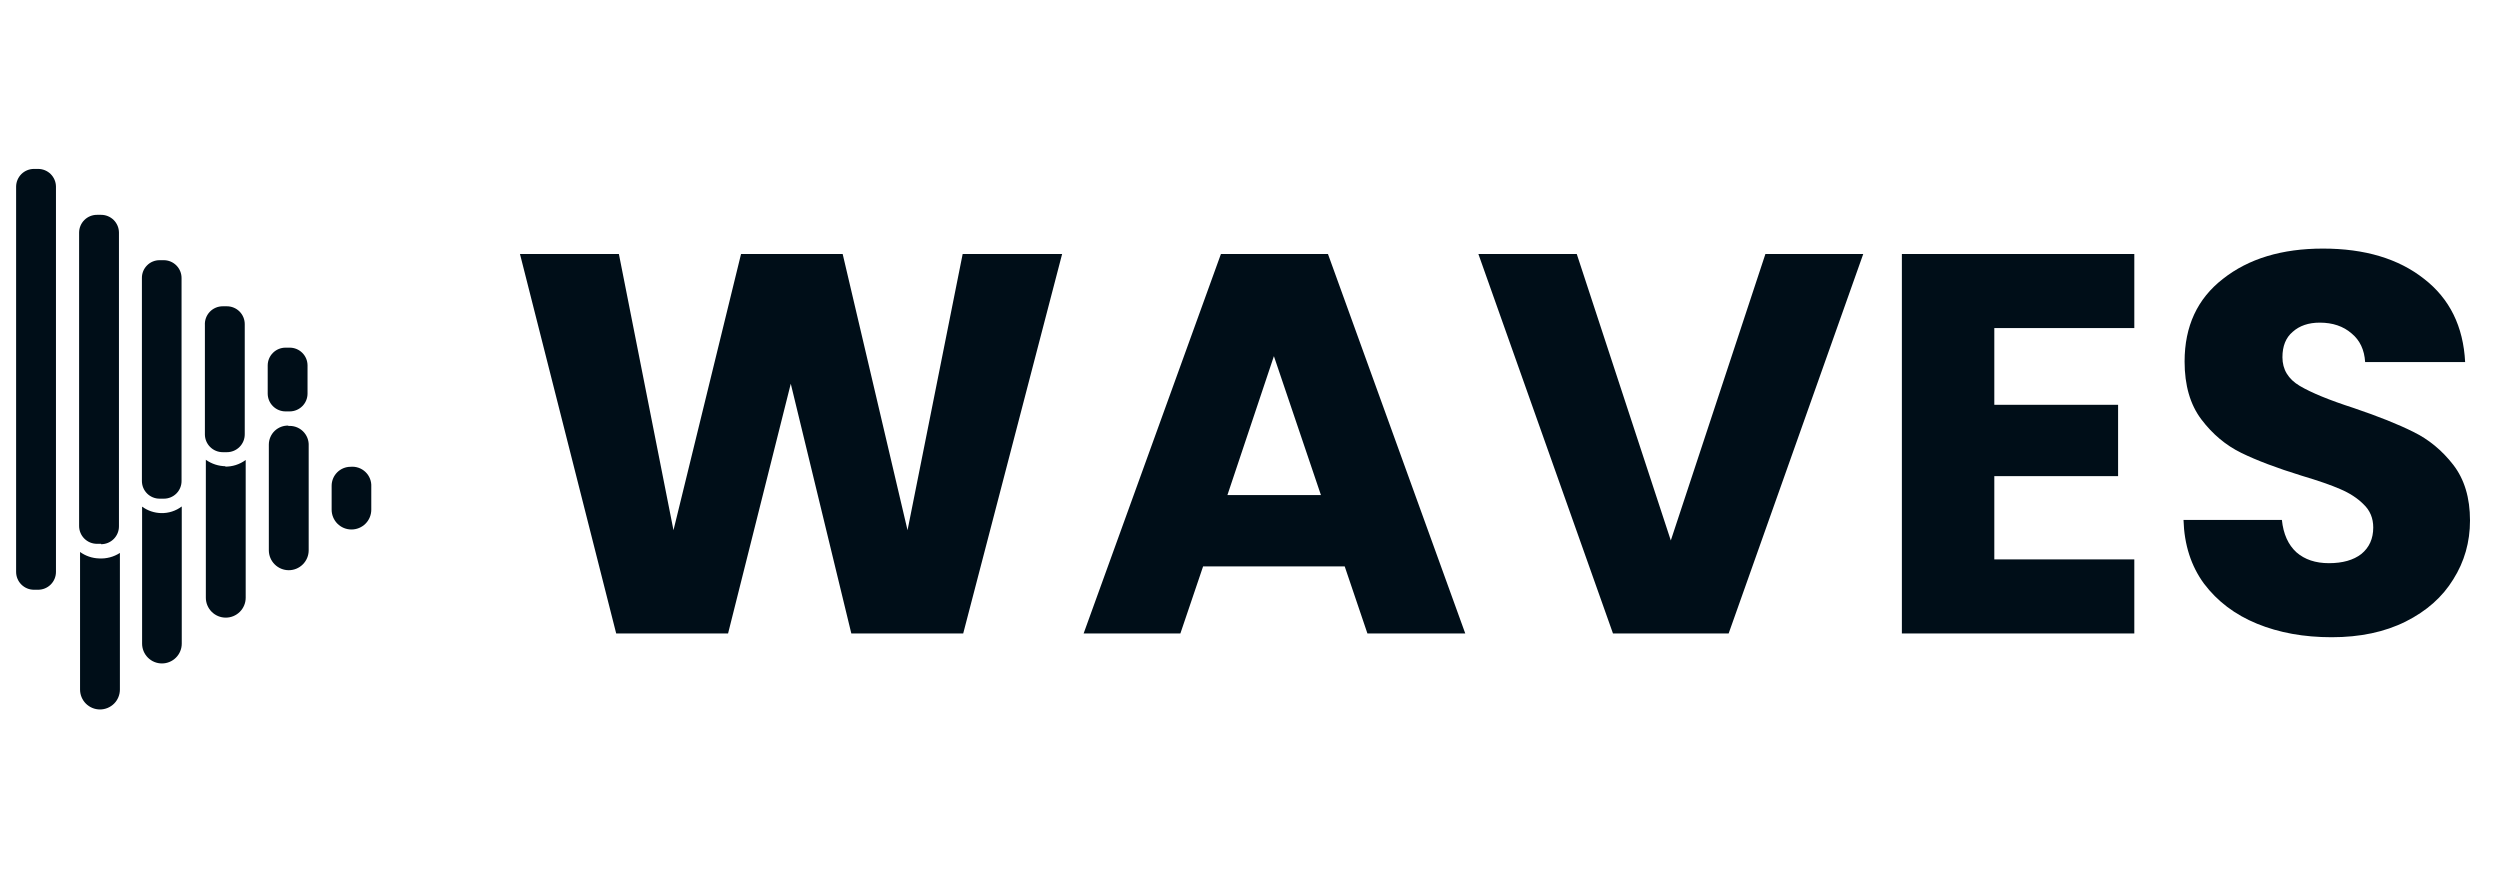 <svg width="148" height="52" viewBox="0 0 148 52" fill="none" xmlns="http://www.w3.org/2000/svg">
<path d="M10.76 29.982V38.102C10.76 38.414 10.636 38.712 10.416 38.932C10.196 39.153 9.897 39.276 9.586 39.276C9.275 39.276 8.976 39.153 8.756 38.932C8.536 38.712 8.412 38.414 8.412 38.102V29.993C8.739 30.232 9.131 30.365 9.535 30.375C9.976 30.387 10.408 30.249 10.76 29.982ZM20.756 27.634C20.458 27.634 20.172 27.753 19.962 27.963C19.751 28.174 19.633 28.46 19.633 28.758V30.173C19.633 30.484 19.757 30.783 19.977 31.003C20.197 31.223 20.495 31.346 20.807 31.346C21.118 31.346 21.417 31.223 21.637 31.003C21.857 30.783 21.98 30.484 21.98 30.173V28.814C21.989 28.653 21.963 28.491 21.904 28.341C21.845 28.191 21.754 28.056 21.638 27.944C21.522 27.832 21.383 27.746 21.231 27.693C21.079 27.64 20.917 27.619 20.756 27.634ZM5.862 33.059C5.458 33.047 5.067 32.914 4.739 32.677V40.821C4.739 41.133 4.864 41.434 5.085 41.655C5.306 41.876 5.606 42 5.919 42C6.231 42 6.531 41.876 6.753 41.655C6.974 41.434 7.098 41.133 7.098 40.821V32.734C6.731 32.971 6.298 33.085 5.862 33.059ZM17.095 25.197C16.942 25.189 16.79 25.213 16.647 25.266C16.505 25.319 16.374 25.4 16.264 25.505C16.153 25.61 16.066 25.737 16.006 25.877C15.946 26.017 15.915 26.168 15.915 26.32V32.576C15.915 32.889 16.039 33.189 16.261 33.41C16.482 33.632 16.782 33.756 17.095 33.756C17.407 33.756 17.707 33.632 17.928 33.41C18.15 33.189 18.274 32.889 18.274 32.576V26.399C18.283 26.237 18.257 26.075 18.197 25.924C18.137 25.773 18.045 25.636 17.928 25.524C17.81 25.412 17.67 25.327 17.517 25.274C17.363 25.222 17.2 25.203 17.038 25.219L17.095 25.197ZM13.366 27.601C12.942 27.598 12.531 27.464 12.186 27.219V35.384C12.186 35.697 12.31 35.997 12.531 36.218C12.753 36.44 13.053 36.564 13.366 36.564C13.678 36.564 13.978 36.44 14.2 36.218C14.421 35.997 14.545 35.697 14.545 35.384V27.23C14.189 27.495 13.754 27.634 13.309 27.623L13.366 27.601ZM3.313 33.857V11.045C3.31 10.767 3.197 10.501 3 10.305C2.802 10.11 2.535 10 2.257 10H2.01C1.732 10 1.465 10.11 1.267 10.305C1.07 10.501 0.957 10.767 0.954 11.045V33.857C0.954 34.137 1.065 34.405 1.263 34.603C1.461 34.801 1.73 34.913 2.01 34.913H2.257C2.537 34.913 2.806 34.801 3.004 34.603C3.202 34.405 3.313 34.137 3.313 33.857ZM5.986 32.194H5.739C5.459 32.194 5.19 32.083 4.992 31.885C4.794 31.687 4.683 31.419 4.683 31.139V13.763C4.686 13.485 4.799 13.219 4.996 13.023C5.194 12.828 5.461 12.718 5.739 12.718H5.986C6.264 12.718 6.531 12.828 6.729 13.023C6.926 13.219 7.039 13.485 7.042 13.763V31.161C7.042 31.441 6.931 31.71 6.733 31.908C6.535 32.106 6.266 32.217 5.986 32.217V32.194ZM9.704 29.521H9.445C9.169 29.521 8.903 29.411 8.707 29.215C8.511 29.019 8.401 28.754 8.401 28.477V16.458C8.399 16.32 8.425 16.183 8.477 16.055C8.529 15.927 8.606 15.811 8.703 15.713C8.8 15.614 8.916 15.536 9.043 15.483C9.171 15.43 9.307 15.403 9.445 15.403H9.704C9.982 15.406 10.248 15.518 10.443 15.716C10.639 15.914 10.748 16.18 10.748 16.458V28.477C10.748 28.754 10.638 29.019 10.443 29.215C10.247 29.411 9.981 29.521 9.704 29.521ZM13.422 26.769H13.186C12.908 26.769 12.641 26.66 12.443 26.464C12.245 26.269 12.133 26.003 12.13 25.725V19.255C12.121 19.111 12.141 18.966 12.19 18.83C12.239 18.695 12.315 18.57 12.414 18.465C12.513 18.359 12.633 18.276 12.766 18.218C12.898 18.161 13.041 18.132 13.186 18.132H13.433C13.713 18.132 13.981 18.243 14.18 18.441C14.377 18.639 14.489 18.908 14.489 19.188V25.702C14.49 25.842 14.464 25.98 14.412 26.11C14.359 26.239 14.282 26.357 14.183 26.456C14.085 26.555 13.968 26.634 13.839 26.688C13.711 26.742 13.572 26.769 13.433 26.769H13.422ZM17.151 24.355H16.904C16.623 24.355 16.355 24.243 16.157 24.045C15.959 23.847 15.848 23.579 15.848 23.299V21.625C15.851 21.347 15.963 21.081 16.161 20.886C16.359 20.69 16.625 20.581 16.904 20.581H17.151C17.429 20.581 17.696 20.69 17.893 20.886C18.091 21.081 18.204 21.347 18.206 21.625V23.299C18.206 23.577 18.097 23.844 17.901 24.041C17.706 24.239 17.44 24.352 17.162 24.355H17.151Z" fill="#000E18"/>
<path d="M62.878 15.036L57.022 37.5H50.398L46.814 22.716L43.102 37.5H36.478L30.782 15.036H36.638L39.87 31.388L43.87 15.036H49.886L53.726 31.388L56.99 15.036H62.878ZM79.607 33.532H71.223L69.879 37.5H64.151L72.279 15.036H78.615L86.743 37.5H80.951L79.607 33.532ZM78.199 29.308L75.415 21.084L72.663 29.308H78.199ZM110.304 15.036L102.336 37.5H95.488L87.52 15.036H93.344L98.912 31.996L104.512 15.036H110.304ZM118.063 19.42V23.964H125.391V28.188H118.063V33.116H126.351V37.5H112.591V15.036H126.351V19.42H118.063ZM138.032 37.724C136.389 37.724 134.917 37.457 133.616 36.924C132.315 36.391 131.269 35.601 130.48 34.556C129.712 33.511 129.307 32.252 129.264 30.78H135.088C135.173 31.612 135.461 32.252 135.952 32.7C136.443 33.127 137.083 33.34 137.872 33.34C138.683 33.34 139.323 33.159 139.792 32.796C140.261 32.412 140.496 31.889 140.496 31.228C140.496 30.673 140.304 30.215 139.92 29.852C139.557 29.489 139.099 29.191 138.544 28.956C138.011 28.721 137.243 28.455 136.24 28.156C134.789 27.708 133.605 27.26 132.688 26.812C131.771 26.364 130.981 25.703 130.32 24.828C129.659 23.953 129.328 22.812 129.328 21.404C129.328 19.313 130.085 17.681 131.6 16.508C133.115 15.313 135.088 14.716 137.52 14.716C139.995 14.716 141.989 15.313 143.504 16.508C145.019 17.681 145.829 19.324 145.936 21.436H140.016C139.973 20.711 139.707 20.145 139.216 19.74C138.725 19.313 138.096 19.1 137.328 19.1C136.667 19.1 136.133 19.281 135.728 19.644C135.323 19.985 135.12 20.487 135.12 21.148C135.12 21.873 135.461 22.439 136.144 22.844C136.827 23.249 137.893 23.687 139.344 24.156C140.795 24.647 141.968 25.116 142.864 25.564C143.781 26.012 144.571 26.663 145.232 27.516C145.893 28.369 146.224 29.468 146.224 30.812C146.224 32.092 145.893 33.255 145.232 34.3C144.592 35.345 143.653 36.177 142.416 36.796C141.179 37.415 139.717 37.724 138.032 37.724Z" fill="#000E18"/>
</svg>
